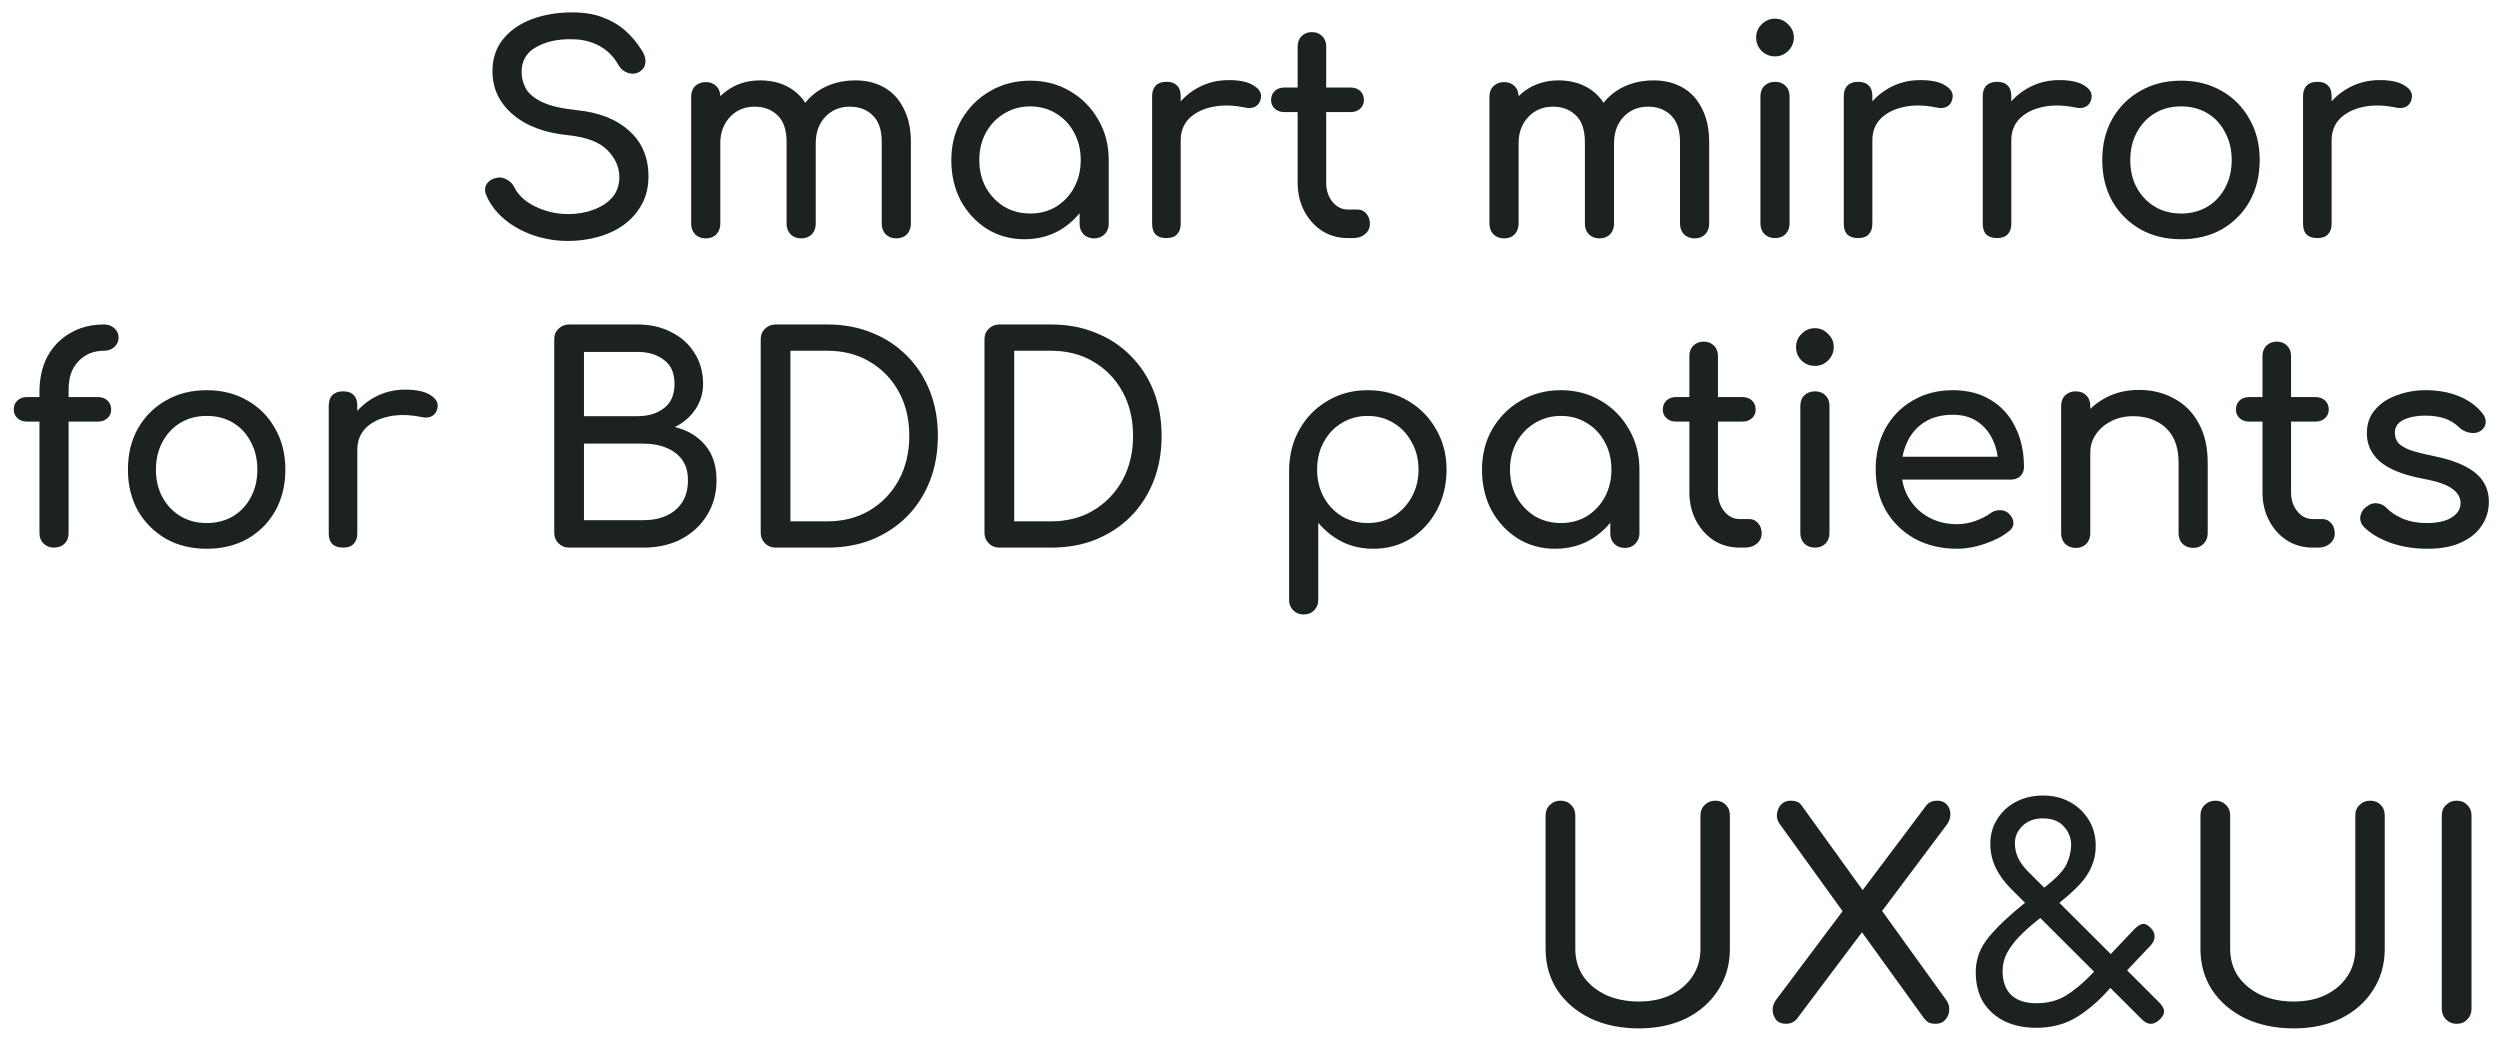 <svg width="105" height="44" viewBox="0 0 105 44" fill="none" xmlns="http://www.w3.org/2000/svg">
<path d="M23.863 10.12C23.352 10.12 22.863 10.04 22.399 9.88C21.936 9.72 21.532 9.496 21.188 9.208C20.843 8.92 20.591 8.588 20.431 8.212C20.352 8.044 20.352 7.888 20.431 7.744C20.52 7.6 20.663 7.508 20.863 7.468C21.008 7.436 21.148 7.46 21.284 7.54C21.427 7.612 21.535 7.724 21.608 7.876C21.703 8.076 21.86 8.26 22.076 8.428C22.299 8.596 22.567 8.732 22.88 8.836C23.192 8.94 23.52 8.992 23.863 8.992C24.247 8.992 24.599 8.932 24.919 8.812C25.247 8.692 25.512 8.52 25.712 8.296C25.912 8.064 26.012 7.78 26.012 7.444C26.012 7.02 25.843 6.64 25.508 6.304C25.18 5.968 24.636 5.76 23.875 5.68C22.884 5.584 22.104 5.292 21.535 4.804C20.968 4.316 20.683 3.712 20.683 2.992C20.683 2.464 20.831 2.016 21.128 1.648C21.424 1.28 21.823 1 22.328 0.808C22.84 0.616 23.407 0.52 24.032 0.52C24.52 0.52 24.944 0.588 25.303 0.724C25.672 0.86 25.991 1.048 26.264 1.288C26.535 1.528 26.771 1.812 26.971 2.14C27.084 2.316 27.128 2.484 27.104 2.644C27.087 2.796 27.012 2.916 26.875 3.004C26.724 3.1 26.559 3.12 26.384 3.064C26.207 3.008 26.076 2.904 25.988 2.752C25.86 2.52 25.703 2.324 25.52 2.164C25.335 2.004 25.119 1.88 24.872 1.792C24.623 1.696 24.331 1.648 23.995 1.648C23.404 1.64 22.907 1.752 22.508 1.984C22.108 2.208 21.907 2.556 21.907 3.028C21.907 3.268 21.968 3.5 22.087 3.724C22.215 3.94 22.444 4.128 22.771 4.288C23.108 4.448 23.587 4.56 24.212 4.624C25.163 4.72 25.904 5.012 26.431 5.5C26.968 5.98 27.235 6.616 27.235 7.408C27.235 7.864 27.14 8.26 26.948 8.596C26.764 8.932 26.512 9.216 26.192 9.448C25.88 9.672 25.52 9.84 25.111 9.952C24.712 10.064 24.296 10.12 23.863 10.12ZM37.645 10.012C37.469 10.012 37.321 9.956 37.201 9.844C37.089 9.724 37.033 9.576 37.033 9.4V5.968C37.033 5.464 36.909 5.092 36.661 4.852C36.413 4.604 36.089 4.48 35.689 4.48C35.273 4.48 34.929 4.624 34.657 4.912C34.393 5.2 34.261 5.568 34.261 6.016H33.265C33.265 5.496 33.377 5.04 33.601 4.648C33.825 4.248 34.137 3.936 34.537 3.712C34.945 3.488 35.409 3.376 35.929 3.376C36.385 3.376 36.789 3.476 37.141 3.676C37.493 3.876 37.765 4.172 37.957 4.564C38.157 4.948 38.257 5.416 38.257 5.968V9.4C38.257 9.576 38.201 9.724 38.089 9.844C37.977 9.956 37.829 10.012 37.645 10.012ZM29.641 10.012C29.465 10.012 29.317 9.956 29.197 9.844C29.085 9.724 29.029 9.576 29.029 9.4V4.06C29.029 3.876 29.085 3.728 29.197 3.616C29.317 3.504 29.465 3.448 29.641 3.448C29.825 3.448 29.973 3.504 30.085 3.616C30.197 3.728 30.253 3.876 30.253 4.06V9.4C30.253 9.576 30.197 9.724 30.085 9.844C29.973 9.956 29.825 10.012 29.641 10.012ZM33.649 10.012C33.473 10.012 33.325 9.956 33.205 9.844C33.093 9.724 33.037 9.576 33.037 9.4V5.968C33.037 5.464 32.913 5.092 32.665 4.852C32.417 4.604 32.093 4.48 31.693 4.48C31.277 4.48 30.933 4.624 30.661 4.912C30.389 5.2 30.253 5.568 30.253 6.016H29.497C29.497 5.496 29.601 5.04 29.809 4.648C30.017 4.248 30.305 3.936 30.673 3.712C31.041 3.488 31.461 3.376 31.933 3.376C32.389 3.376 32.793 3.476 33.145 3.676C33.497 3.876 33.769 4.172 33.961 4.564C34.161 4.948 34.261 5.416 34.261 5.968V9.4C34.261 9.576 34.205 9.724 34.093 9.844C33.981 9.956 33.833 10.012 33.649 10.012ZM43.027 10.048C42.443 10.048 41.919 9.904 41.455 9.616C40.991 9.32 40.623 8.924 40.351 8.428C40.087 7.924 39.955 7.356 39.955 6.724C39.955 6.092 40.099 5.524 40.387 5.02C40.683 4.516 41.079 4.12 41.575 3.832C42.079 3.536 42.643 3.388 43.267 3.388C43.891 3.388 44.451 3.536 44.947 3.832C45.443 4.12 45.835 4.516 46.123 5.02C46.419 5.524 46.567 6.092 46.567 6.724H46.099C46.099 7.356 45.963 7.924 45.691 8.428C45.427 8.924 45.063 9.32 44.599 9.616C44.135 9.904 43.611 10.048 43.027 10.048ZM43.267 8.968C43.675 8.968 44.039 8.872 44.359 8.68C44.679 8.48 44.931 8.212 45.115 7.876C45.299 7.532 45.391 7.148 45.391 6.724C45.391 6.292 45.299 5.908 45.115 5.572C44.931 5.228 44.679 4.96 44.359 4.768C44.039 4.568 43.675 4.468 43.267 4.468C42.867 4.468 42.503 4.568 42.175 4.768C41.855 4.96 41.599 5.228 41.407 5.572C41.223 5.908 41.131 6.292 41.131 6.724C41.131 7.148 41.223 7.532 41.407 7.876C41.599 8.212 41.855 8.48 42.175 8.68C42.503 8.872 42.867 8.968 43.267 8.968ZM45.955 10.012C45.779 10.012 45.631 9.956 45.511 9.844C45.399 9.724 45.343 9.576 45.343 9.4V7.564L45.571 6.292L46.567 6.724V9.4C46.567 9.576 46.507 9.724 46.387 9.844C46.275 9.956 46.131 10.012 45.955 10.012ZM48.977 5.896C48.977 5.416 49.093 4.988 49.325 4.612C49.565 4.228 49.885 3.924 50.285 3.7C50.685 3.476 51.125 3.364 51.605 3.364C52.085 3.364 52.441 3.444 52.673 3.604C52.913 3.756 53.005 3.94 52.949 4.156C52.925 4.268 52.877 4.356 52.805 4.42C52.741 4.476 52.665 4.512 52.577 4.528C52.489 4.544 52.393 4.54 52.289 4.516C51.777 4.412 51.317 4.404 50.909 4.492C50.501 4.58 50.177 4.744 49.937 4.984C49.705 5.224 49.589 5.528 49.589 5.896H48.977ZM48.989 10C48.797 10 48.649 9.952 48.545 9.856C48.441 9.752 48.389 9.6 48.389 9.4V4.036C48.389 3.844 48.441 3.696 48.545 3.592C48.649 3.488 48.797 3.436 48.989 3.436C49.189 3.436 49.337 3.488 49.433 3.592C49.537 3.688 49.589 3.836 49.589 4.036V9.4C49.589 9.592 49.537 9.74 49.433 9.844C49.337 9.948 49.189 10 48.989 10ZM56.612 10C56.212 10 55.852 9.9 55.532 9.7C55.212 9.492 54.961 9.212 54.776 8.86C54.593 8.508 54.501 8.112 54.501 7.672V1.948C54.501 1.772 54.556 1.628 54.669 1.516C54.781 1.404 54.925 1.348 55.1 1.348C55.276 1.348 55.42 1.404 55.532 1.516C55.645 1.628 55.7 1.772 55.7 1.948V7.672C55.7 7.992 55.788 8.26 55.965 8.476C56.141 8.692 56.356 8.8 56.612 8.8H57.02C57.164 8.8 57.285 8.856 57.38 8.968C57.484 9.08 57.536 9.224 57.536 9.4C57.536 9.576 57.468 9.72 57.333 9.832C57.205 9.944 57.036 10 56.828 10H56.612ZM53.949 4.708C53.781 4.708 53.645 4.66 53.541 4.564C53.437 4.468 53.385 4.348 53.385 4.204C53.385 4.044 53.437 3.916 53.541 3.82C53.645 3.724 53.781 3.676 53.949 3.676H56.721C56.889 3.676 57.025 3.724 57.129 3.82C57.233 3.916 57.285 4.044 57.285 4.204C57.285 4.348 57.233 4.468 57.129 4.564C57.025 4.66 56.889 4.708 56.721 4.708H53.949ZM71.173 10.012C70.997 10.012 70.849 9.956 70.729 9.844C70.617 9.724 70.561 9.576 70.561 9.4V5.968C70.561 5.464 70.437 5.092 70.189 4.852C69.941 4.604 69.617 4.48 69.217 4.48C68.801 4.48 68.457 4.624 68.185 4.912C67.921 5.2 67.789 5.568 67.789 6.016H66.793C66.793 5.496 66.905 5.04 67.129 4.648C67.353 4.248 67.665 3.936 68.065 3.712C68.473 3.488 68.937 3.376 69.457 3.376C69.913 3.376 70.317 3.476 70.669 3.676C71.021 3.876 71.293 4.172 71.485 4.564C71.685 4.948 71.785 5.416 71.785 5.968V9.4C71.785 9.576 71.729 9.724 71.617 9.844C71.505 9.956 71.357 10.012 71.173 10.012ZM63.169 10.012C62.993 10.012 62.845 9.956 62.725 9.844C62.613 9.724 62.557 9.576 62.557 9.4V4.06C62.557 3.876 62.613 3.728 62.725 3.616C62.845 3.504 62.993 3.448 63.169 3.448C63.353 3.448 63.501 3.504 63.613 3.616C63.725 3.728 63.781 3.876 63.781 4.06V9.4C63.781 9.576 63.725 9.724 63.613 9.844C63.501 9.956 63.353 10.012 63.169 10.012ZM67.177 10.012C67.001 10.012 66.853 9.956 66.733 9.844C66.621 9.724 66.565 9.576 66.565 9.4V5.968C66.565 5.464 66.441 5.092 66.193 4.852C65.945 4.604 65.621 4.48 65.221 4.48C64.805 4.48 64.461 4.624 64.189 4.912C63.917 5.2 63.781 5.568 63.781 6.016H63.025C63.025 5.496 63.129 5.04 63.337 4.648C63.545 4.248 63.833 3.936 64.201 3.712C64.569 3.488 64.989 3.376 65.461 3.376C65.917 3.376 66.321 3.476 66.673 3.676C67.025 3.876 67.297 4.172 67.489 4.564C67.689 4.948 67.789 5.416 67.789 5.968V9.4C67.789 9.576 67.733 9.724 67.621 9.844C67.509 9.956 67.361 10.012 67.177 10.012ZM74.55 10C74.374 10 74.226 9.944 74.106 9.832C73.994 9.712 73.938 9.564 73.938 9.388V4.048C73.938 3.864 73.994 3.716 74.106 3.604C74.226 3.492 74.374 3.436 74.55 3.436C74.734 3.436 74.882 3.492 74.994 3.604C75.106 3.716 75.162 3.864 75.162 4.048V9.388C75.162 9.564 75.106 9.712 74.994 9.832C74.882 9.944 74.734 10 74.55 10ZM74.55 2.368C74.334 2.368 74.146 2.292 73.986 2.14C73.834 1.98 73.758 1.792 73.758 1.576C73.758 1.36 73.834 1.176 73.986 1.024C74.146 0.864 74.334 0.784 74.55 0.784C74.766 0.784 74.95 0.864 75.102 1.024C75.262 1.176 75.342 1.36 75.342 1.576C75.342 1.792 75.262 1.98 75.102 2.14C74.95 2.292 74.766 2.368 74.55 2.368ZM78.027 5.896C78.027 5.416 78.143 4.988 78.375 4.612C78.615 4.228 78.935 3.924 79.335 3.7C79.735 3.476 80.175 3.364 80.655 3.364C81.135 3.364 81.491 3.444 81.723 3.604C81.963 3.756 82.055 3.94 81.999 4.156C81.975 4.268 81.927 4.356 81.855 4.42C81.791 4.476 81.715 4.512 81.627 4.528C81.539 4.544 81.443 4.54 81.339 4.516C80.827 4.412 80.367 4.404 79.959 4.492C79.551 4.58 79.227 4.744 78.987 4.984C78.755 5.224 78.639 5.528 78.639 5.896H78.027ZM78.039 10C77.847 10 77.699 9.952 77.595 9.856C77.491 9.752 77.439 9.6 77.439 9.4V4.036C77.439 3.844 77.491 3.696 77.595 3.592C77.699 3.488 77.847 3.436 78.039 3.436C78.239 3.436 78.387 3.488 78.483 3.592C78.587 3.688 78.639 3.836 78.639 4.036V9.4C78.639 9.592 78.587 9.74 78.483 9.844C78.387 9.948 78.239 10 78.039 10ZM83.863 5.896C83.863 5.416 83.979 4.988 84.211 4.612C84.451 4.228 84.771 3.924 85.171 3.7C85.571 3.476 86.011 3.364 86.491 3.364C86.971 3.364 87.327 3.444 87.559 3.604C87.799 3.756 87.891 3.94 87.835 4.156C87.811 4.268 87.763 4.356 87.691 4.42C87.627 4.476 87.551 4.512 87.463 4.528C87.375 4.544 87.279 4.54 87.175 4.516C86.663 4.412 86.203 4.404 85.795 4.492C85.387 4.58 85.063 4.744 84.823 4.984C84.591 5.224 84.475 5.528 84.475 5.896H83.863ZM83.875 10C83.683 10 83.535 9.952 83.431 9.856C83.327 9.752 83.275 9.6 83.275 9.4V4.036C83.275 3.844 83.327 3.696 83.431 3.592C83.535 3.488 83.683 3.436 83.875 3.436C84.075 3.436 84.223 3.488 84.319 3.592C84.423 3.688 84.475 3.836 84.475 4.036V9.4C84.475 9.592 84.423 9.74 84.319 9.844C84.223 9.948 84.075 10 83.875 10ZM91.607 10.048C90.959 10.048 90.387 9.908 89.891 9.628C89.395 9.34 89.003 8.948 88.715 8.452C88.435 7.948 88.295 7.372 88.295 6.724C88.295 6.068 88.435 5.492 88.715 4.996C89.003 4.492 89.395 4.1 89.891 3.82C90.387 3.532 90.959 3.388 91.607 3.388C92.247 3.388 92.815 3.532 93.311 3.82C93.807 4.1 94.195 4.492 94.475 4.996C94.763 5.492 94.907 6.068 94.907 6.724C94.907 7.372 94.767 7.948 94.487 8.452C94.207 8.948 93.819 9.34 93.323 9.628C92.827 9.908 92.255 10.048 91.607 10.048ZM91.607 8.968C92.023 8.968 92.391 8.872 92.711 8.68C93.031 8.488 93.279 8.224 93.455 7.888C93.639 7.552 93.731 7.164 93.731 6.724C93.731 6.284 93.639 5.896 93.455 5.56C93.279 5.216 93.031 4.948 92.711 4.756C92.391 4.564 92.023 4.468 91.607 4.468C91.191 4.468 90.823 4.564 90.503 4.756C90.183 4.948 89.931 5.216 89.747 5.56C89.563 5.896 89.471 6.284 89.471 6.724C89.471 7.164 89.563 7.552 89.747 7.888C89.931 8.224 90.183 8.488 90.503 8.68C90.823 8.872 91.191 8.968 91.607 8.968ZM97.316 5.896C97.316 5.416 97.432 4.988 97.664 4.612C97.904 4.228 98.224 3.924 98.624 3.7C99.024 3.476 99.464 3.364 99.944 3.364C100.424 3.364 100.78 3.444 101.012 3.604C101.252 3.756 101.344 3.94 101.288 4.156C101.264 4.268 101.216 4.356 101.144 4.42C101.08 4.476 101.004 4.512 100.916 4.528C100.828 4.544 100.732 4.54 100.628 4.516C100.116 4.412 99.656 4.404 99.248 4.492C98.84 4.58 98.516 4.744 98.276 4.984C98.044 5.224 97.928 5.528 97.928 5.896H97.316ZM97.328 10C97.136 10 96.988 9.952 96.884 9.856C96.78 9.752 96.728 9.6 96.728 9.4V4.036C96.728 3.844 96.78 3.696 96.884 3.592C96.988 3.488 97.136 3.436 97.328 3.436C97.528 3.436 97.676 3.488 97.772 3.592C97.876 3.688 97.928 3.836 97.928 4.036V9.4C97.928 9.592 97.876 9.74 97.772 9.844C97.676 9.948 97.528 10 97.328 10ZM2.245 23C2.093 23 1.957 22.944 1.837 22.832C1.717 22.72 1.657 22.572 1.657 22.388V16.472C1.657 15.896 1.769 15.396 1.993 14.972C2.225 14.548 2.545 14.22 2.953 13.988C3.361 13.748 3.833 13.628 4.369 13.628C4.545 13.628 4.689 13.68 4.801 13.784C4.921 13.888 4.981 14.02 4.981 14.18C4.981 14.332 4.921 14.464 4.801 14.576C4.689 14.68 4.545 14.732 4.369 14.732C4.073 14.732 3.813 14.8 3.589 14.936C3.365 15.072 3.189 15.26 3.061 15.5C2.941 15.74 2.881 16.024 2.881 16.352V22.388C2.881 22.572 2.825 22.72 2.713 22.832C2.601 22.944 2.445 23 2.245 23ZM1.141 17.708C0.973 17.708 0.837 17.66 0.733 17.564C0.629 17.468 0.577 17.348 0.577 17.204C0.577 17.044 0.629 16.916 0.733 16.82C0.837 16.724 0.973 16.676 1.141 16.676H4.105C4.273 16.676 4.409 16.724 4.513 16.82C4.617 16.916 4.669 17.044 4.669 17.204C4.669 17.348 4.617 17.468 4.513 17.564C4.409 17.66 4.273 17.708 4.105 17.708H1.141ZM8.685 23.048C8.037 23.048 7.465 22.908 6.969 22.628C6.473 22.34 6.081 21.948 5.793 21.452C5.513 20.948 5.373 20.372 5.373 19.724C5.373 19.068 5.513 18.492 5.793 17.996C6.081 17.492 6.473 17.1 6.969 16.82C7.465 16.532 8.037 16.388 8.685 16.388C9.325 16.388 9.893 16.532 10.389 16.82C10.885 17.1 11.273 17.492 11.553 17.996C11.841 18.492 11.985 19.068 11.985 19.724C11.985 20.372 11.845 20.948 11.565 21.452C11.285 21.948 10.897 22.34 10.401 22.628C9.905 22.908 9.333 23.048 8.685 23.048ZM8.685 21.968C9.101 21.968 9.469 21.872 9.789 21.68C10.109 21.488 10.357 21.224 10.533 20.888C10.717 20.552 10.809 20.164 10.809 19.724C10.809 19.284 10.717 18.896 10.533 18.56C10.357 18.216 10.109 17.948 9.789 17.756C9.469 17.564 9.101 17.468 8.685 17.468C8.269 17.468 7.901 17.564 7.581 17.756C7.261 17.948 7.009 18.216 6.825 18.56C6.641 18.896 6.549 19.284 6.549 19.724C6.549 20.164 6.641 20.552 6.825 20.888C7.009 21.224 7.261 21.488 7.581 21.68C7.901 21.872 8.269 21.968 8.685 21.968ZM14.395 18.896C14.395 18.416 14.511 17.988 14.743 17.612C14.983 17.228 15.303 16.924 15.703 16.7C16.103 16.476 16.543 16.364 17.023 16.364C17.503 16.364 17.859 16.444 18.091 16.604C18.331 16.756 18.423 16.94 18.367 17.156C18.343 17.268 18.295 17.356 18.223 17.42C18.159 17.476 18.083 17.512 17.995 17.528C17.907 17.544 17.811 17.54 17.707 17.516C17.195 17.412 16.735 17.404 16.327 17.492C15.919 17.58 15.595 17.744 15.355 17.984C15.123 18.224 15.007 18.528 15.007 18.896H14.395ZM14.407 23C14.215 23 14.067 22.952 13.963 22.856C13.859 22.752 13.807 22.6 13.807 22.4V17.036C13.807 16.844 13.859 16.696 13.963 16.592C14.067 16.488 14.215 16.436 14.407 16.436C14.607 16.436 14.755 16.488 14.851 16.592C14.955 16.688 15.007 16.836 15.007 17.036V22.4C15.007 22.592 14.955 22.74 14.851 22.844C14.755 22.948 14.607 23 14.407 23ZM23.902 23C23.726 23 23.578 22.94 23.458 22.82C23.338 22.7 23.278 22.552 23.278 22.376V14.252C23.278 14.068 23.338 13.92 23.458 13.808C23.578 13.688 23.726 13.628 23.902 13.628H26.77C27.314 13.628 27.79 13.736 28.198 13.952C28.614 14.16 28.938 14.452 29.17 14.828C29.41 15.204 29.53 15.636 29.53 16.124C29.53 16.516 29.422 16.872 29.206 17.192C28.998 17.504 28.71 17.752 28.342 17.936C28.87 18.064 29.294 18.316 29.614 18.692C29.934 19.068 30.094 19.56 30.094 20.168C30.094 20.72 29.962 21.208 29.698 21.632C29.442 22.056 29.082 22.392 28.618 22.64C28.154 22.88 27.622 23 27.022 23H23.902ZM24.526 21.848H27.022C27.39 21.848 27.714 21.784 27.994 21.656C28.274 21.528 28.494 21.34 28.654 21.092C28.814 20.844 28.894 20.536 28.894 20.168C28.894 19.824 28.814 19.54 28.654 19.316C28.494 19.092 28.274 18.924 27.994 18.812C27.714 18.692 27.39 18.632 27.022 18.632H24.526V21.848ZM24.526 17.48H26.77C27.226 17.48 27.598 17.368 27.886 17.144C28.182 16.92 28.33 16.58 28.33 16.124C28.33 15.668 28.182 15.332 27.886 15.116C27.598 14.892 27.226 14.78 26.77 14.78H24.526V17.48ZM32.574 23C32.398 23 32.25 22.94 32.13 22.82C32.01 22.7 31.95 22.552 31.95 22.376V14.252C31.95 14.068 32.01 13.92 32.13 13.808C32.25 13.688 32.398 13.628 32.574 13.628H34.746C35.434 13.628 36.058 13.744 36.618 13.976C37.186 14.2 37.678 14.524 38.094 14.948C38.51 15.364 38.83 15.856 39.054 16.424C39.278 16.992 39.39 17.62 39.39 18.308C39.39 18.996 39.278 19.628 39.054 20.204C38.83 20.772 38.51 21.268 38.094 21.692C37.678 22.108 37.186 22.432 36.618 22.664C36.058 22.888 35.434 23 34.746 23H32.574ZM33.198 21.896H34.746C35.418 21.896 36.01 21.744 36.522 21.44C37.042 21.128 37.45 20.704 37.746 20.168C38.042 19.624 38.19 19.004 38.19 18.308C38.19 17.604 38.042 16.984 37.746 16.448C37.45 15.912 37.042 15.492 36.522 15.188C36.01 14.884 35.418 14.732 34.746 14.732H33.198V21.896ZM41.972 23C41.796 23 41.648 22.94 41.528 22.82C41.408 22.7 41.348 22.552 41.348 22.376V14.252C41.348 14.068 41.408 13.92 41.528 13.808C41.648 13.688 41.796 13.628 41.972 13.628H44.144C44.832 13.628 45.456 13.744 46.016 13.976C46.584 14.2 47.076 14.524 47.492 14.948C47.908 15.364 48.228 15.856 48.452 16.424C48.676 16.992 48.788 17.62 48.788 18.308C48.788 18.996 48.676 19.628 48.452 20.204C48.228 20.772 47.908 21.268 47.492 21.692C47.076 22.108 46.584 22.432 46.016 22.664C45.456 22.888 44.832 23 44.144 23H41.972ZM42.596 21.896H44.144C44.816 21.896 45.408 21.744 45.92 21.44C46.44 21.128 46.848 20.704 47.144 20.168C47.44 19.624 47.588 19.004 47.588 18.308C47.588 17.604 47.44 16.984 47.144 16.448C46.848 15.912 46.44 15.492 45.92 15.188C45.408 14.884 44.816 14.732 44.144 14.732H42.596V21.896ZM54.755 25.808C54.578 25.808 54.431 25.748 54.31 25.628C54.199 25.516 54.142 25.372 54.142 25.196V19.724C54.151 19.092 54.298 18.524 54.587 18.02C54.874 17.516 55.267 17.12 55.763 16.832C56.258 16.536 56.819 16.388 57.443 16.388C58.075 16.388 58.639 16.536 59.135 16.832C59.63 17.12 60.023 17.516 60.31 18.02C60.606 18.524 60.755 19.092 60.755 19.724C60.755 20.356 60.618 20.924 60.346 21.428C60.083 21.924 59.718 22.32 59.255 22.616C58.791 22.904 58.267 23.048 57.682 23.048C57.211 23.048 56.775 22.952 56.374 22.76C55.983 22.56 55.647 22.292 55.367 21.956V25.196C55.367 25.372 55.31 25.516 55.199 25.628C55.087 25.748 54.938 25.808 54.755 25.808ZM57.443 21.968C57.85 21.968 58.215 21.872 58.535 21.68C58.855 21.48 59.106 21.212 59.291 20.876C59.483 20.532 59.578 20.148 59.578 19.724C59.578 19.292 59.483 18.908 59.291 18.572C59.106 18.228 58.855 17.96 58.535 17.768C58.215 17.568 57.85 17.468 57.443 17.468C57.042 17.468 56.678 17.568 56.35 17.768C56.031 17.96 55.779 18.228 55.594 18.572C55.41 18.908 55.319 19.292 55.319 19.724C55.319 20.148 55.41 20.532 55.594 20.876C55.779 21.212 56.031 21.48 56.35 21.68C56.678 21.872 57.042 21.968 57.443 21.968ZM65.316 23.048C64.732 23.048 64.208 22.904 63.744 22.616C63.28 22.32 62.912 21.924 62.64 21.428C62.376 20.924 62.244 20.356 62.244 19.724C62.244 19.092 62.388 18.524 62.676 18.02C62.972 17.516 63.368 17.12 63.864 16.832C64.368 16.536 64.932 16.388 65.556 16.388C66.18 16.388 66.74 16.536 67.236 16.832C67.732 17.12 68.124 17.516 68.412 18.02C68.708 18.524 68.856 19.092 68.856 19.724H68.388C68.388 20.356 68.252 20.924 67.98 21.428C67.716 21.924 67.352 22.32 66.888 22.616C66.424 22.904 65.9 23.048 65.316 23.048ZM65.556 21.968C65.964 21.968 66.328 21.872 66.648 21.68C66.968 21.48 67.22 21.212 67.404 20.876C67.588 20.532 67.68 20.148 67.68 19.724C67.68 19.292 67.588 18.908 67.404 18.572C67.22 18.228 66.968 17.96 66.648 17.768C66.328 17.568 65.964 17.468 65.556 17.468C65.156 17.468 64.792 17.568 64.464 17.768C64.144 17.96 63.888 18.228 63.696 18.572C63.512 18.908 63.42 19.292 63.42 19.724C63.42 20.148 63.512 20.532 63.696 20.876C63.888 21.212 64.144 21.48 64.464 21.68C64.792 21.872 65.156 21.968 65.556 21.968ZM68.244 23.012C68.068 23.012 67.92 22.956 67.8 22.844C67.688 22.724 67.632 22.576 67.632 22.4V20.564L67.86 19.292L68.856 19.724V22.4C68.856 22.576 68.796 22.724 68.676 22.844C68.564 22.956 68.42 23.012 68.244 23.012ZM73.066 23C72.666 23 72.306 22.9 71.986 22.7C71.666 22.492 71.414 22.212 71.23 21.86C71.046 21.508 70.954 21.112 70.954 20.672V14.948C70.954 14.772 71.01 14.628 71.122 14.516C71.234 14.404 71.378 14.348 71.554 14.348C71.73 14.348 71.874 14.404 71.986 14.516C72.098 14.628 72.154 14.772 72.154 14.948V20.672C72.154 20.992 72.242 21.26 72.418 21.476C72.594 21.692 72.81 21.8 73.066 21.8H73.474C73.618 21.8 73.738 21.856 73.834 21.968C73.938 22.08 73.99 22.224 73.99 22.4C73.99 22.576 73.922 22.72 73.786 22.832C73.658 22.944 73.49 23 73.282 23H73.066ZM70.402 17.708C70.234 17.708 70.098 17.66 69.994 17.564C69.89 17.468 69.838 17.348 69.838 17.204C69.838 17.044 69.89 16.916 69.994 16.82C70.098 16.724 70.234 16.676 70.402 16.676H73.174C73.342 16.676 73.478 16.724 73.582 16.82C73.686 16.916 73.738 17.044 73.738 17.204C73.738 17.348 73.686 17.468 73.582 17.564C73.478 17.66 73.342 17.708 73.174 17.708H70.402ZM76.226 23C76.05 23 75.902 22.944 75.782 22.832C75.67 22.712 75.614 22.564 75.614 22.388V17.048C75.614 16.864 75.67 16.716 75.782 16.604C75.902 16.492 76.05 16.436 76.226 16.436C76.41 16.436 76.558 16.492 76.67 16.604C76.782 16.716 76.838 16.864 76.838 17.048V22.388C76.838 22.564 76.782 22.712 76.67 22.832C76.558 22.944 76.41 23 76.226 23ZM76.226 15.368C76.01 15.368 75.822 15.292 75.662 15.14C75.51 14.98 75.434 14.792 75.434 14.576C75.434 14.36 75.51 14.176 75.662 14.024C75.822 13.864 76.01 13.784 76.226 13.784C76.442 13.784 76.626 13.864 76.778 14.024C76.938 14.176 77.018 14.36 77.018 14.576C77.018 14.792 76.938 14.98 76.778 15.14C76.626 15.292 76.442 15.368 76.226 15.368ZM82.199 23.048C81.535 23.048 80.943 22.908 80.423 22.628C79.911 22.34 79.507 21.948 79.211 21.452C78.923 20.948 78.779 20.372 78.779 19.724C78.779 19.068 78.915 18.492 79.187 17.996C79.467 17.492 79.851 17.1 80.339 16.82C80.827 16.532 81.387 16.388 82.019 16.388C82.643 16.388 83.179 16.528 83.627 16.808C84.075 17.08 84.415 17.46 84.647 17.948C84.887 18.428 85.007 18.984 85.007 19.616C85.007 19.768 84.955 19.896 84.851 20C84.747 20.096 84.615 20.144 84.455 20.144H79.619V19.184H84.419L83.927 19.52C83.919 19.12 83.839 18.764 83.687 18.452C83.535 18.132 83.319 17.88 83.039 17.696C82.759 17.512 82.419 17.42 82.019 17.42C81.563 17.42 81.171 17.52 80.843 17.72C80.523 17.92 80.279 18.196 80.111 18.548C79.943 18.892 79.859 19.284 79.859 19.724C79.859 20.164 79.959 20.556 80.159 20.9C80.359 21.244 80.635 21.516 80.987 21.716C81.339 21.916 81.743 22.016 82.199 22.016C82.447 22.016 82.699 21.972 82.955 21.884C83.219 21.788 83.431 21.68 83.591 21.56C83.711 21.472 83.839 21.428 83.975 21.428C84.119 21.42 84.243 21.46 84.347 21.548C84.483 21.668 84.555 21.8 84.563 21.944C84.571 22.088 84.507 22.212 84.371 22.316C84.099 22.532 83.759 22.708 83.351 22.844C82.951 22.98 82.567 23.048 82.199 23.048ZM92.112 23.012C91.936 23.012 91.788 22.956 91.668 22.844C91.556 22.724 91.5 22.576 91.5 22.4V19.448C91.5 18.992 91.416 18.62 91.248 18.332C91.08 18.044 90.852 17.832 90.564 17.696C90.284 17.552 89.96 17.48 89.592 17.48C89.256 17.48 88.952 17.548 88.68 17.684C88.408 17.82 88.192 18.004 88.032 18.236C87.872 18.46 87.792 18.72 87.792 19.016H87.036C87.036 18.512 87.156 18.064 87.396 17.672C87.644 17.272 87.98 16.956 88.404 16.724C88.828 16.492 89.304 16.376 89.832 16.376C90.384 16.376 90.876 16.496 91.308 16.736C91.748 16.968 92.092 17.312 92.34 17.768C92.596 18.224 92.724 18.784 92.724 19.448V22.4C92.724 22.576 92.664 22.724 92.544 22.844C92.432 22.956 92.288 23.012 92.112 23.012ZM87.18 23.012C87.004 23.012 86.856 22.956 86.736 22.844C86.624 22.724 86.568 22.576 86.568 22.4V17.048C86.568 16.864 86.624 16.716 86.736 16.604C86.856 16.492 87.004 16.436 87.18 16.436C87.364 16.436 87.512 16.492 87.624 16.604C87.736 16.716 87.792 16.864 87.792 17.048V22.4C87.792 22.576 87.736 22.724 87.624 22.844C87.512 22.956 87.364 23.012 87.18 23.012ZM97.136 23C96.736 23 96.376 22.9 96.056 22.7C95.736 22.492 95.484 22.212 95.3 21.86C95.116 21.508 95.024 21.112 95.024 20.672V14.948C95.024 14.772 95.08 14.628 95.192 14.516C95.304 14.404 95.448 14.348 95.624 14.348C95.8 14.348 95.944 14.404 96.056 14.516C96.168 14.628 96.224 14.772 96.224 14.948V20.672C96.224 20.992 96.312 21.26 96.488 21.476C96.664 21.692 96.88 21.8 97.136 21.8H97.544C97.688 21.8 97.808 21.856 97.904 21.968C98.008 22.08 98.06 22.224 98.06 22.4C98.06 22.576 97.992 22.72 97.856 22.832C97.728 22.944 97.56 23 97.352 23H97.136ZM94.472 17.708C94.304 17.708 94.168 17.66 94.064 17.564C93.96 17.468 93.908 17.348 93.908 17.204C93.908 17.044 93.96 16.916 94.064 16.82C94.168 16.724 94.304 16.676 94.472 16.676H97.244C97.412 16.676 97.548 16.724 97.652 16.82C97.756 16.916 97.808 17.044 97.808 17.204C97.808 17.348 97.756 17.468 97.652 17.564C97.548 17.66 97.412 17.708 97.244 17.708H94.472ZM101.952 23.048C101.392 23.048 100.872 22.964 100.392 22.796C99.92 22.62 99.552 22.4 99.288 22.136C99.168 22.008 99.116 21.864 99.132 21.704C99.156 21.536 99.236 21.4 99.372 21.296C99.532 21.168 99.688 21.116 99.84 21.14C100 21.156 100.136 21.224 100.248 21.344C100.384 21.496 100.6 21.64 100.896 21.776C101.2 21.904 101.536 21.968 101.904 21.968C102.368 21.968 102.72 21.892 102.96 21.74C103.208 21.588 103.336 21.392 103.344 21.152C103.352 20.912 103.236 20.704 102.996 20.528C102.764 20.352 102.336 20.208 101.712 20.096C100.904 19.936 100.316 19.696 99.948 19.376C99.588 19.056 99.408 18.664 99.408 18.2C99.408 17.792 99.528 17.456 99.768 17.192C100.008 16.92 100.316 16.72 100.692 16.592C101.068 16.456 101.46 16.388 101.868 16.388C102.396 16.388 102.864 16.472 103.272 16.64C103.68 16.808 104.004 17.04 104.244 17.336C104.356 17.464 104.408 17.6 104.4 17.744C104.392 17.88 104.324 17.996 104.196 18.092C104.068 18.18 103.916 18.208 103.74 18.176C103.564 18.144 103.416 18.072 103.296 17.96C103.096 17.768 102.88 17.636 102.648 17.564C102.416 17.492 102.148 17.456 101.844 17.456C101.492 17.456 101.192 17.516 100.944 17.636C100.704 17.756 100.584 17.932 100.584 18.164C100.584 18.308 100.62 18.44 100.692 18.56C100.772 18.672 100.924 18.776 101.148 18.872C101.372 18.96 101.7 19.048 102.132 19.136C102.732 19.256 103.204 19.408 103.548 19.592C103.9 19.776 104.152 19.992 104.304 20.24C104.456 20.48 104.532 20.76 104.532 21.08C104.532 21.448 104.432 21.78 104.232 22.076C104.04 22.372 103.752 22.608 103.368 22.784C102.992 22.96 102.52 23.048 101.952 23.048ZM68.839 43.192C68.071 43.192 67.391 43.052 66.799 42.772C66.207 42.484 65.743 42.088 65.407 41.584C65.079 41.08 64.915 40.504 64.915 39.856V34.252C64.915 34.068 64.975 33.92 65.095 33.808C65.215 33.688 65.363 33.628 65.539 33.628C65.723 33.628 65.871 33.688 65.983 33.808C66.103 33.92 66.163 34.068 66.163 34.252V39.856C66.163 40.288 66.275 40.672 66.499 41.008C66.731 41.336 67.047 41.596 67.447 41.788C67.855 41.972 68.319 42.064 68.839 42.064C69.343 42.064 69.787 41.972 70.171 41.788C70.563 41.596 70.867 41.336 71.083 41.008C71.307 40.672 71.419 40.288 71.419 39.856V34.252C71.419 34.068 71.479 33.92 71.599 33.808C71.719 33.688 71.867 33.628 72.043 33.628C72.227 33.628 72.375 33.688 72.487 33.808C72.599 33.92 72.655 34.068 72.655 34.252V39.856C72.655 40.504 72.491 41.08 72.163 41.584C71.843 42.088 71.395 42.484 70.819 42.772C70.243 43.052 69.583 43.192 68.839 43.192ZM75.016 43C74.832 43 74.692 42.944 74.596 42.832C74.5 42.712 74.452 42.576 74.452 42.424C74.452 42.264 74.5 42.12 74.596 41.992L77.62 37.96L78.16 37.48L80.92 33.808C81.032 33.688 81.18 33.628 81.364 33.628C81.532 33.628 81.664 33.68 81.76 33.784C81.856 33.888 81.908 34.016 81.916 34.168C81.924 34.32 81.88 34.468 81.784 34.612L78.868 38.5L78.352 38.956L75.448 42.82C75.328 42.94 75.184 43 75.016 43ZM81.292 43C81.188 43 81.096 42.984 81.016 42.952C80.944 42.912 80.876 42.852 80.812 42.772L78.016 38.896L77.572 38.524L74.752 34.612C74.656 34.484 74.616 34.344 74.632 34.192C74.648 34.04 74.704 33.908 74.8 33.796C74.904 33.684 75.04 33.628 75.208 33.628C75.416 33.628 75.564 33.688 75.652 33.808L78.316 37.504L78.772 37.876L81.736 41.992C81.832 42.12 81.876 42.264 81.868 42.424C81.86 42.584 81.804 42.72 81.7 42.832C81.604 42.944 81.468 43 81.292 43ZM85.525 43.168C85.021 43.168 84.577 43.076 84.193 42.892C83.809 42.7 83.509 42.432 83.293 42.088C83.085 41.736 82.981 41.316 82.981 40.828C82.981 40.284 83.165 39.792 83.533 39.352C83.901 38.912 84.385 38.452 84.985 37.972L85.981 37.18C86.405 36.844 86.677 36.548 86.797 36.292C86.917 36.036 86.981 35.772 86.989 35.5C86.989 35.196 86.885 34.932 86.677 34.708C86.477 34.484 86.185 34.372 85.801 34.372C85.449 34.372 85.165 34.476 84.949 34.684C84.733 34.892 84.625 35.136 84.625 35.416C84.625 35.624 84.669 35.828 84.757 36.028C84.853 36.228 85.005 36.432 85.213 36.64L90.673 42.088C90.801 42.216 90.873 42.336 90.889 42.448C90.905 42.56 90.849 42.68 90.721 42.808C90.465 43.064 90.209 43.064 89.953 42.808L84.433 37.3C84.161 37.02 83.953 36.728 83.809 36.424C83.665 36.112 83.593 35.784 83.593 35.44C83.593 35.056 83.689 34.712 83.881 34.408C84.073 34.096 84.337 33.852 84.673 33.676C85.009 33.5 85.385 33.412 85.801 33.412C86.233 33.412 86.613 33.504 86.941 33.688C87.277 33.872 87.541 34.124 87.733 34.444C87.925 34.764 88.021 35.124 88.021 35.524C88.021 35.836 87.965 36.12 87.853 36.376C87.749 36.632 87.585 36.884 87.361 37.132C87.137 37.372 86.845 37.636 86.485 37.924L85.537 38.68C85.265 38.896 85.021 39.116 84.805 39.34C84.589 39.564 84.417 39.796 84.289 40.036C84.169 40.268 84.109 40.516 84.109 40.78C84.109 41.228 84.233 41.568 84.481 41.8C84.729 42.024 85.077 42.136 85.525 42.136C86.005 42.136 86.421 42.028 86.773 41.812C87.133 41.588 87.497 41.284 87.865 40.9L89.617 39.052C89.737 38.924 89.849 38.844 89.953 38.812C90.057 38.78 90.173 38.824 90.301 38.944C90.429 39.064 90.493 39.188 90.493 39.316C90.501 39.444 90.445 39.576 90.325 39.712L88.573 41.56C88.157 42.032 87.705 42.42 87.217 42.724C86.729 43.02 86.165 43.168 85.525 43.168ZM96.343 43.192C95.575 43.192 94.895 43.052 94.303 42.772C93.711 42.484 93.247 42.088 92.911 41.584C92.583 41.08 92.419 40.504 92.419 39.856V34.252C92.419 34.068 92.479 33.92 92.599 33.808C92.719 33.688 92.867 33.628 93.043 33.628C93.227 33.628 93.375 33.688 93.487 33.808C93.607 33.92 93.667 34.068 93.667 34.252V39.856C93.667 40.288 93.779 40.672 94.003 41.008C94.235 41.336 94.551 41.596 94.951 41.788C95.359 41.972 95.823 42.064 96.343 42.064C96.847 42.064 97.291 41.972 97.675 41.788C98.067 41.596 98.371 41.336 98.587 41.008C98.811 40.672 98.923 40.288 98.923 39.856V34.252C98.923 34.068 98.983 33.92 99.103 33.808C99.223 33.688 99.371 33.628 99.547 33.628C99.731 33.628 99.879 33.688 99.991 33.808C100.103 33.92 100.159 34.068 100.159 34.252V39.856C100.159 40.504 99.995 41.08 99.667 41.584C99.347 42.088 98.899 42.484 98.323 42.772C97.747 43.052 97.087 43.192 96.343 43.192ZM103.179 43C103.003 43 102.855 42.94 102.735 42.82C102.615 42.7 102.555 42.552 102.555 42.376V34.252C102.555 34.068 102.615 33.92 102.735 33.808C102.855 33.688 103.003 33.628 103.179 33.628C103.363 33.628 103.511 33.688 103.623 33.808C103.743 33.92 103.803 34.068 103.803 34.252V42.376C103.803 42.552 103.743 42.7 103.623 42.82C103.511 42.94 103.363 43 103.179 43Z" fill="#1C2122"/>
</svg>
